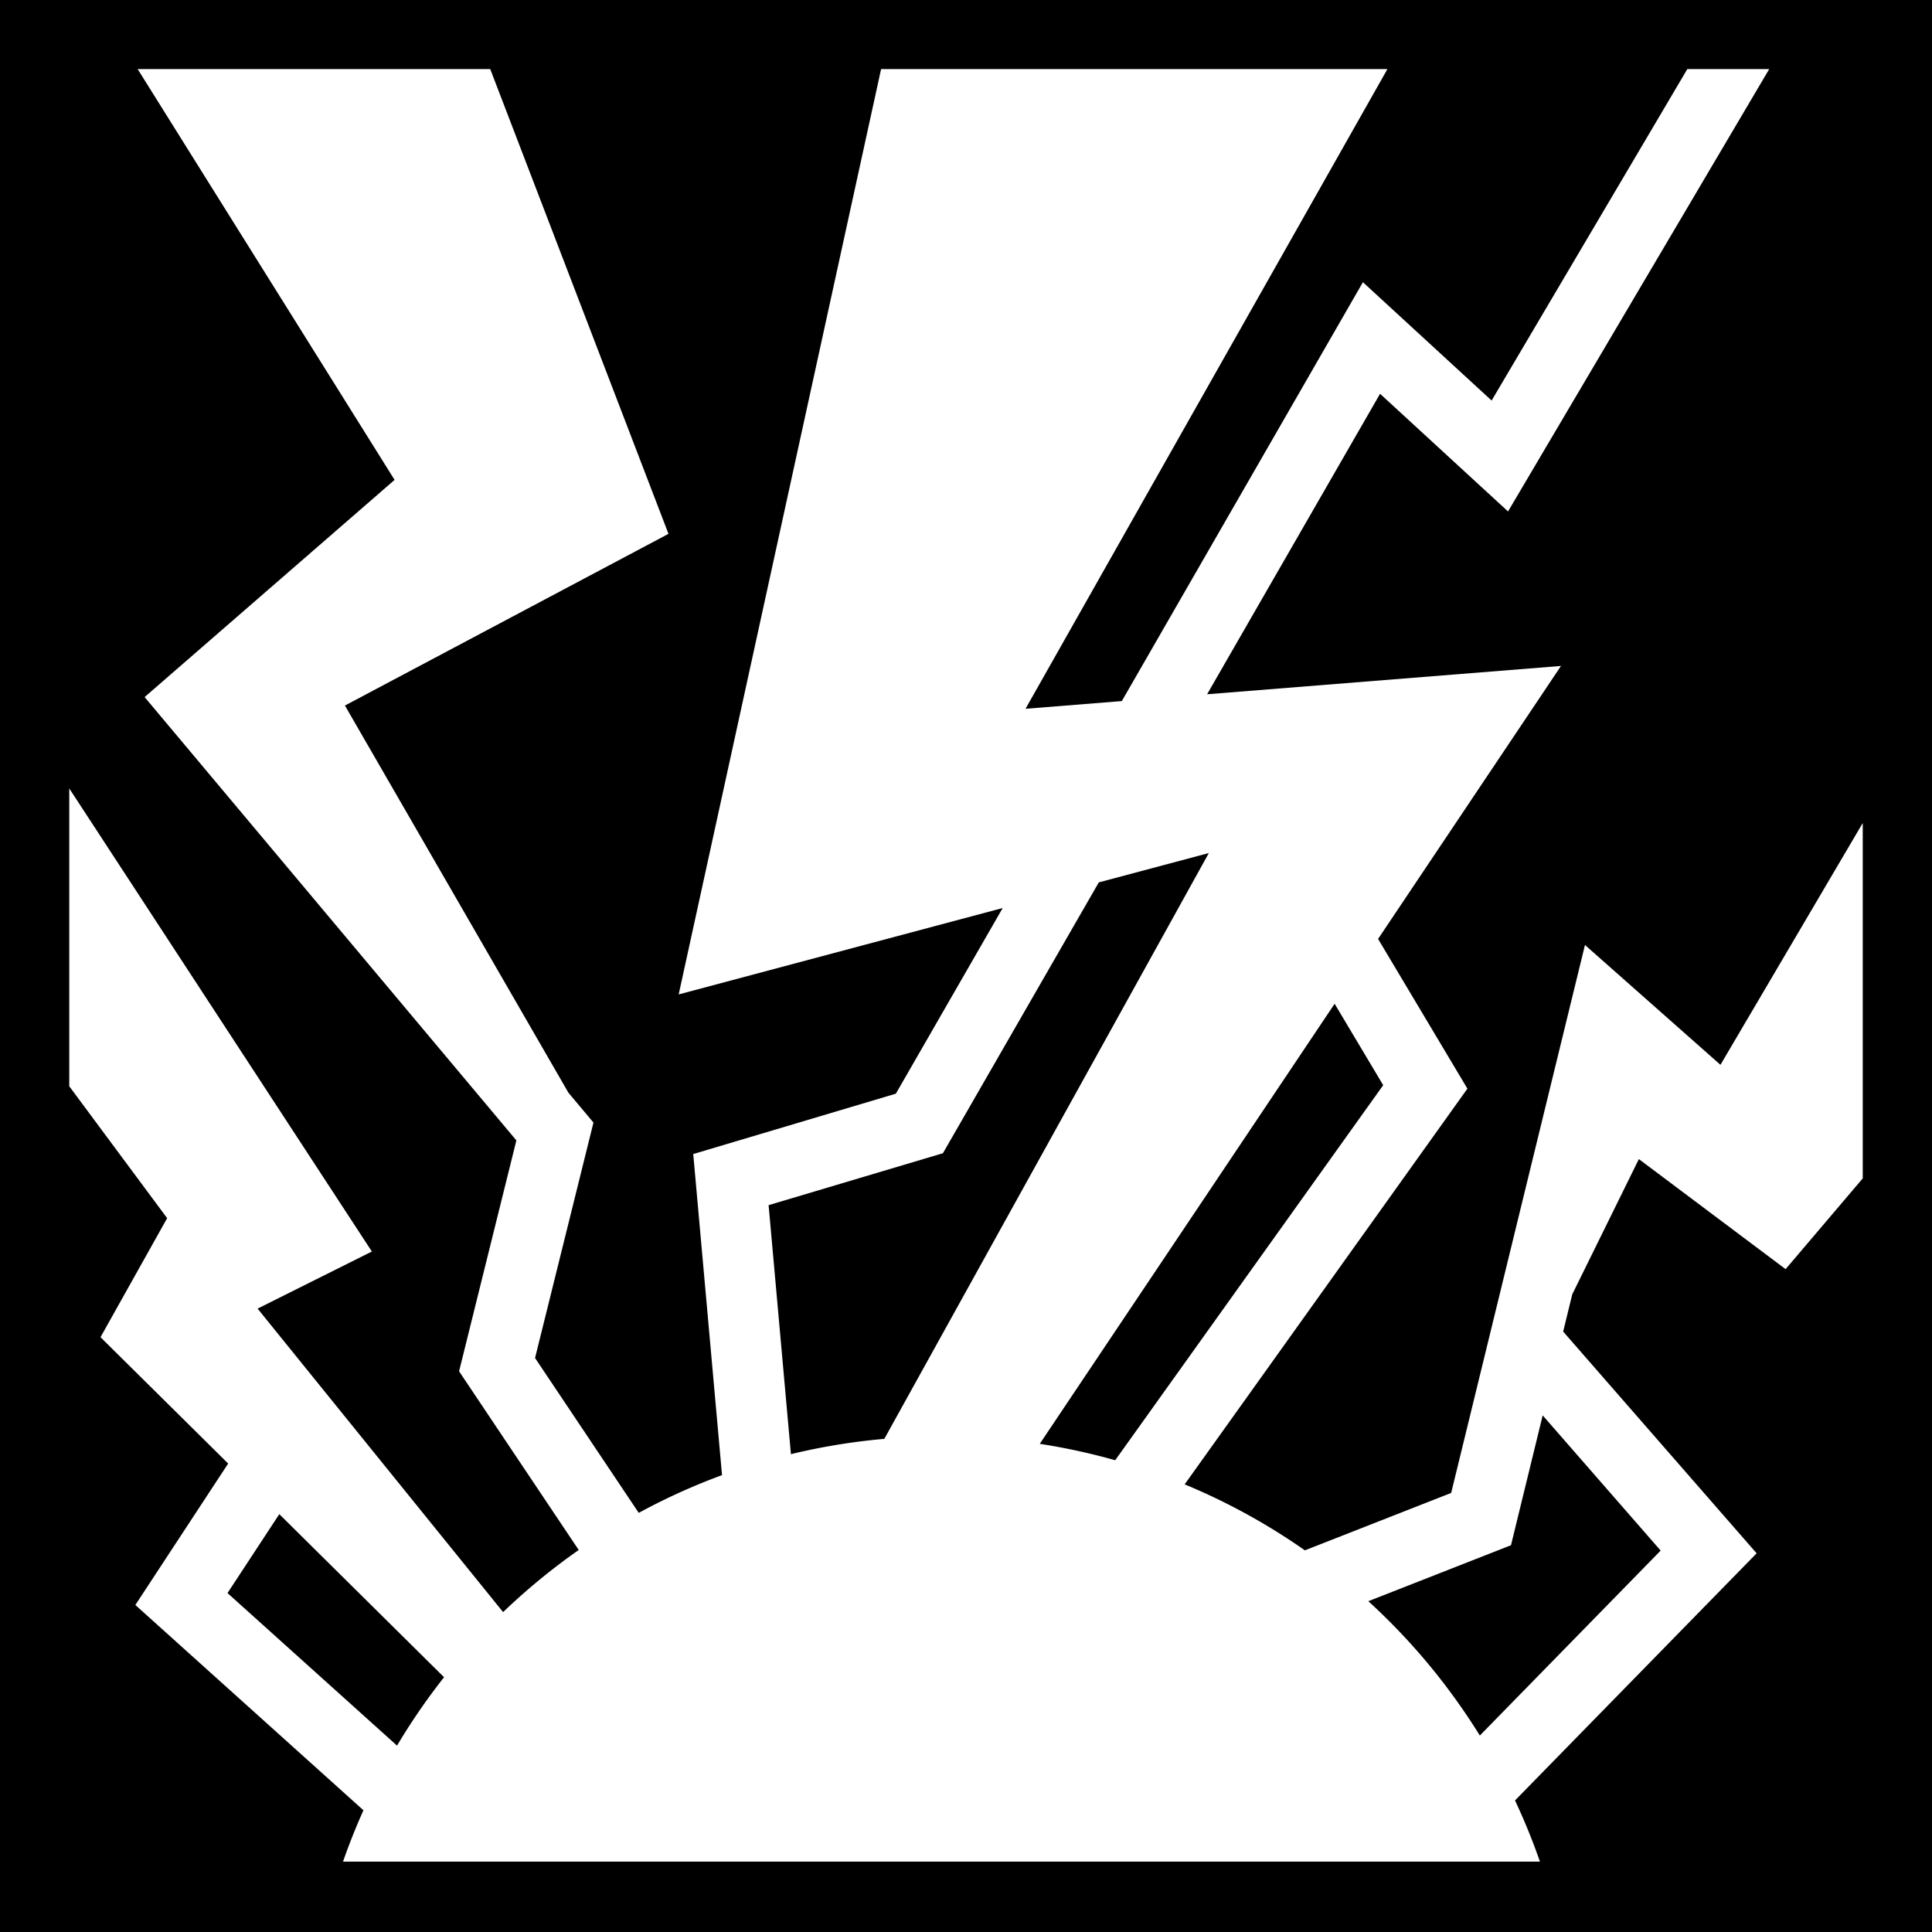 <svg xmlns="http://www.w3.org/2000/svg" viewBox="0 0 512 512" height="1em" width="1em">
  <path d="M0 0h512v512H0z"/>
  <path fill="#fff" d="m36.482 18.307 68.088 108.87-66.244 57.555 98.518 117.485-15.184 61.19 31.707 47.357a168.015 168.015 0 0 0-20.04 16.463L68.268 346.8l30.278-15.138-80.19-122.713v78.92l25.94 34.96-17.662 31.54 33.834 33.485-24.6 37.483 60.45 54.406a168.089 168.089 0 0 0-5.415 13.604h317.196a167.987 167.987 0 0 0-6.604-16.213l64.03-65.492-51.272-58.762 2.412-9.872 17.65-35.838 38.887 29.164 20.445-24.053v-94.176l-37.71 64.083-35.904-31.76-35.458 145.218-38.77 15.212a166.759 166.759 0 0 0-31.857-17.488l74.93-104.864-23.672-39.678 48.473-72.346-93.783 7.504 45.834-79.63 33.914 31.183 69.215-117.233h-21.7l-51.866 87.843-34.108-31.36-63.893 111.005-25.52 2.043 95.906-169.53h-134.18l-53.642 245.225 85.873-22.902-28.32 49.206-53.696 15.998 7.63 85.092a166.382 166.382 0 0 0-22.07 10l-27.48-41.043 15.48-62.39-6.643-7.925-59.22-102.59 85.745-45.503-47.238-123.168H36.482zm283.875 207.755-86 155.25c-8.45.748-16.718 2.11-24.752 4.057l-5.916-65.99 46.195-13.763 41.314-71.78 29.157-7.774zm33.332 39.946 12.873 21.576-71.024 99.395a167.34 167.34 0 0 0-19.99-4.347l78.14-116.625zm55.14 109.084 31.264 35.83-47.92 49.014a168.238 168.238 0 0 0-29.55-35.602l37.804-14.834 8.402-34.408zM74.018 401.268l43.662 43.212a168.316 168.316 0 0 0-12.46 18.13l-44.927-40.43 13.725-20.912z"/>
</svg>

